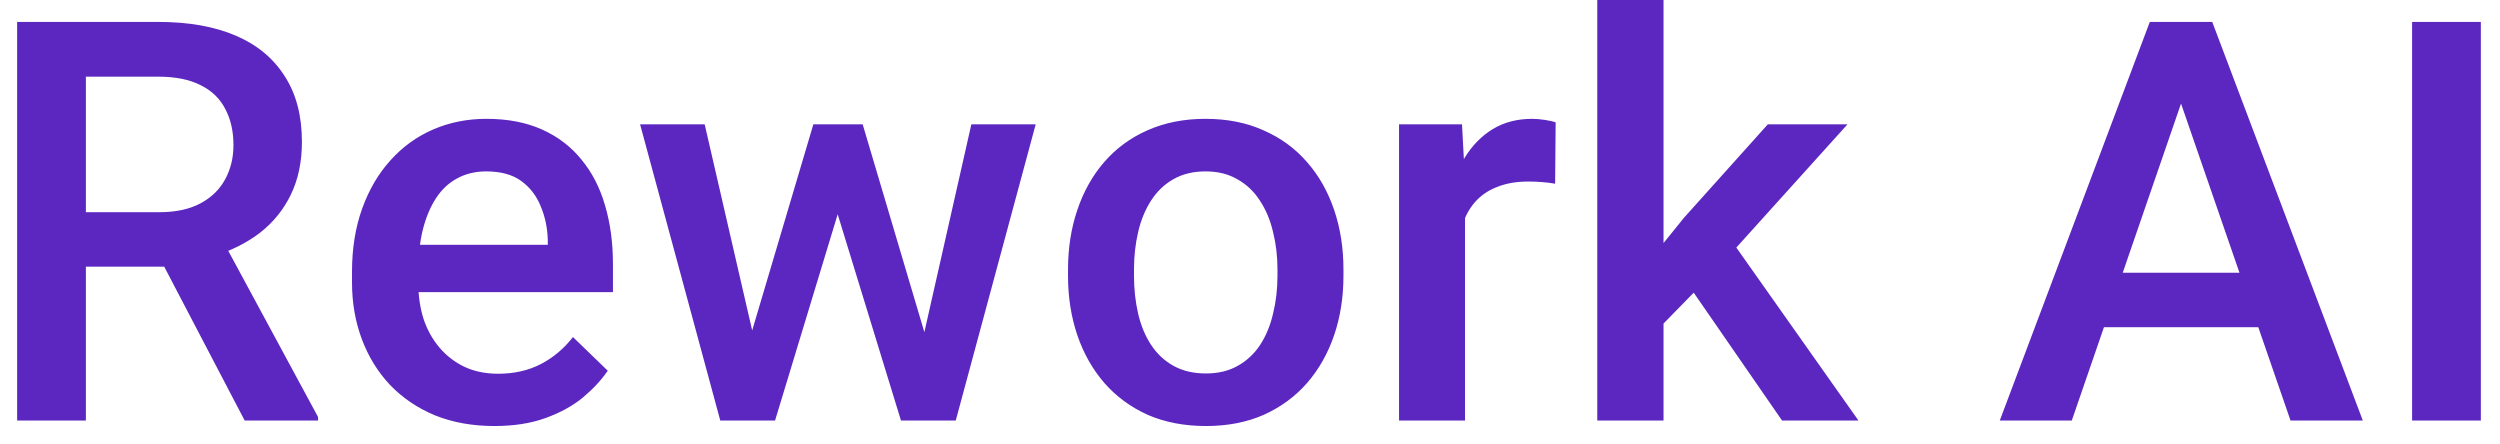 <svg width="107" height="19" viewBox="0 0 107 19" fill="none" xmlns="http://www.w3.org/2000/svg">
<path d="M0.734 0.938H6.77C8.066 0.938 9.172 1.133 10.086 1.523C11 1.914 11.699 2.492 12.184 3.258C12.676 4.016 12.922 4.953 12.922 6.07C12.922 6.922 12.766 7.672 12.453 8.32C12.141 8.969 11.699 9.516 11.129 9.961C10.559 10.398 9.879 10.738 9.09 10.98L8.199 11.414H2.773L2.75 9.082H6.816C7.52 9.082 8.105 8.957 8.574 8.707C9.043 8.457 9.395 8.117 9.629 7.688C9.871 7.25 9.992 6.758 9.992 6.211C9.992 5.617 9.875 5.102 9.641 4.664C9.414 4.219 9.062 3.879 8.586 3.645C8.109 3.402 7.504 3.281 6.77 3.281H3.676V18H0.734V0.938ZM10.473 18L6.465 10.336L9.547 10.324L13.613 17.848V18H10.473ZM21.16 18.234C20.223 18.234 19.375 18.082 18.617 17.777C17.867 17.465 17.227 17.031 16.695 16.477C16.172 15.922 15.77 15.27 15.488 14.52C15.207 13.77 15.066 12.961 15.066 12.094V11.625C15.066 10.633 15.211 9.734 15.5 8.93C15.789 8.125 16.191 7.438 16.707 6.867C17.223 6.289 17.832 5.848 18.535 5.543C19.238 5.238 20 5.086 20.82 5.086C21.727 5.086 22.52 5.238 23.199 5.543C23.879 5.848 24.441 6.277 24.887 6.832C25.34 7.379 25.676 8.031 25.895 8.789C26.121 9.547 26.234 10.383 26.234 11.297V12.504H16.438V10.477H23.445V10.254C23.43 9.746 23.328 9.27 23.141 8.824C22.961 8.379 22.684 8.02 22.309 7.746C21.934 7.473 21.434 7.336 20.809 7.336C20.34 7.336 19.922 7.438 19.555 7.641C19.195 7.836 18.895 8.121 18.652 8.496C18.41 8.871 18.223 9.324 18.09 9.855C17.965 10.379 17.902 10.969 17.902 11.625V12.094C17.902 12.648 17.977 13.164 18.125 13.641C18.281 14.109 18.508 14.52 18.805 14.871C19.102 15.223 19.461 15.5 19.883 15.703C20.305 15.898 20.785 15.996 21.324 15.996C22.004 15.996 22.609 15.859 23.141 15.586C23.672 15.312 24.133 14.926 24.523 14.426L26.012 15.867C25.738 16.266 25.383 16.648 24.945 17.016C24.508 17.375 23.973 17.668 23.34 17.895C22.715 18.121 21.988 18.234 21.16 18.234ZM31.883 15.188L34.812 5.32H36.617L36.125 8.273L33.172 18H31.555L31.883 15.188ZM30.16 5.32L32.445 15.234L32.633 18H30.828L27.395 5.32H30.16ZM39.359 15.117L41.574 5.32H44.328L40.906 18H39.102L39.359 15.117ZM36.922 5.32L39.816 15.07L40.18 18H38.562L35.574 8.262L35.082 5.32H36.922ZM45.711 11.801V11.531C45.711 10.617 45.844 9.77 46.109 8.988C46.375 8.199 46.758 7.516 47.258 6.938C47.766 6.352 48.383 5.898 49.109 5.578C49.844 5.25 50.672 5.086 51.594 5.086C52.523 5.086 53.352 5.25 54.078 5.578C54.812 5.898 55.434 6.352 55.941 6.938C56.449 7.516 56.836 8.199 57.102 8.988C57.367 9.77 57.5 10.617 57.5 11.531V11.801C57.5 12.715 57.367 13.562 57.102 14.344C56.836 15.125 56.449 15.809 55.941 16.395C55.434 16.973 54.816 17.426 54.09 17.754C53.363 18.074 52.539 18.234 51.617 18.234C50.688 18.234 49.855 18.074 49.121 17.754C48.395 17.426 47.777 16.973 47.27 16.395C46.762 15.809 46.375 15.125 46.109 14.344C45.844 13.562 45.711 12.715 45.711 11.801ZM48.535 11.531V11.801C48.535 12.371 48.594 12.91 48.711 13.418C48.828 13.926 49.012 14.371 49.262 14.754C49.512 15.137 49.832 15.438 50.223 15.656C50.613 15.875 51.078 15.984 51.617 15.984C52.141 15.984 52.594 15.875 52.977 15.656C53.367 15.438 53.688 15.137 53.938 14.754C54.188 14.371 54.371 13.926 54.488 13.418C54.613 12.91 54.676 12.371 54.676 11.801V11.531C54.676 10.969 54.613 10.438 54.488 9.938C54.371 9.43 54.184 8.98 53.926 8.59C53.676 8.199 53.355 7.895 52.965 7.676C52.582 7.449 52.125 7.336 51.594 7.336C51.062 7.336 50.602 7.449 50.211 7.676C49.828 7.895 49.512 8.199 49.262 8.59C49.012 8.98 48.828 9.43 48.711 9.938C48.594 10.438 48.535 10.969 48.535 11.531ZM62.703 7.734V18H59.879V5.32H62.574L62.703 7.734ZM66.582 5.238L66.559 7.863C66.387 7.832 66.199 7.809 65.996 7.793C65.801 7.777 65.606 7.77 65.41 7.77C64.926 7.77 64.5 7.84 64.133 7.98C63.766 8.113 63.457 8.309 63.207 8.566C62.965 8.816 62.777 9.121 62.645 9.48C62.512 9.84 62.434 10.242 62.41 10.688L61.766 10.734C61.766 9.938 61.844 9.199 62 8.52C62.156 7.84 62.391 7.242 62.703 6.727C63.023 6.211 63.422 5.809 63.898 5.52C64.383 5.23 64.941 5.086 65.574 5.086C65.746 5.086 65.93 5.102 66.125 5.133C66.328 5.164 66.481 5.199 66.582 5.238ZM71.199 0V18H68.363V0H71.199ZM79.074 5.32L73.555 11.438L70.531 14.531L69.793 12.141L72.078 9.316L75.664 5.32H79.074ZM76.273 18L72.16 12.047L73.941 10.066L79.543 18H76.273ZM93.769 3.211L88.672 18H85.59L92.012 0.938H93.981L93.769 3.211ZM98.035 18L92.926 3.211L92.703 0.938H94.684L101.129 18H98.035ZM97.789 11.672V14.004H88.508V11.672H97.789ZM106.18 0.938V18H103.238V0.938H106.18Z" fill="#5C27C0"/>
</svg>
